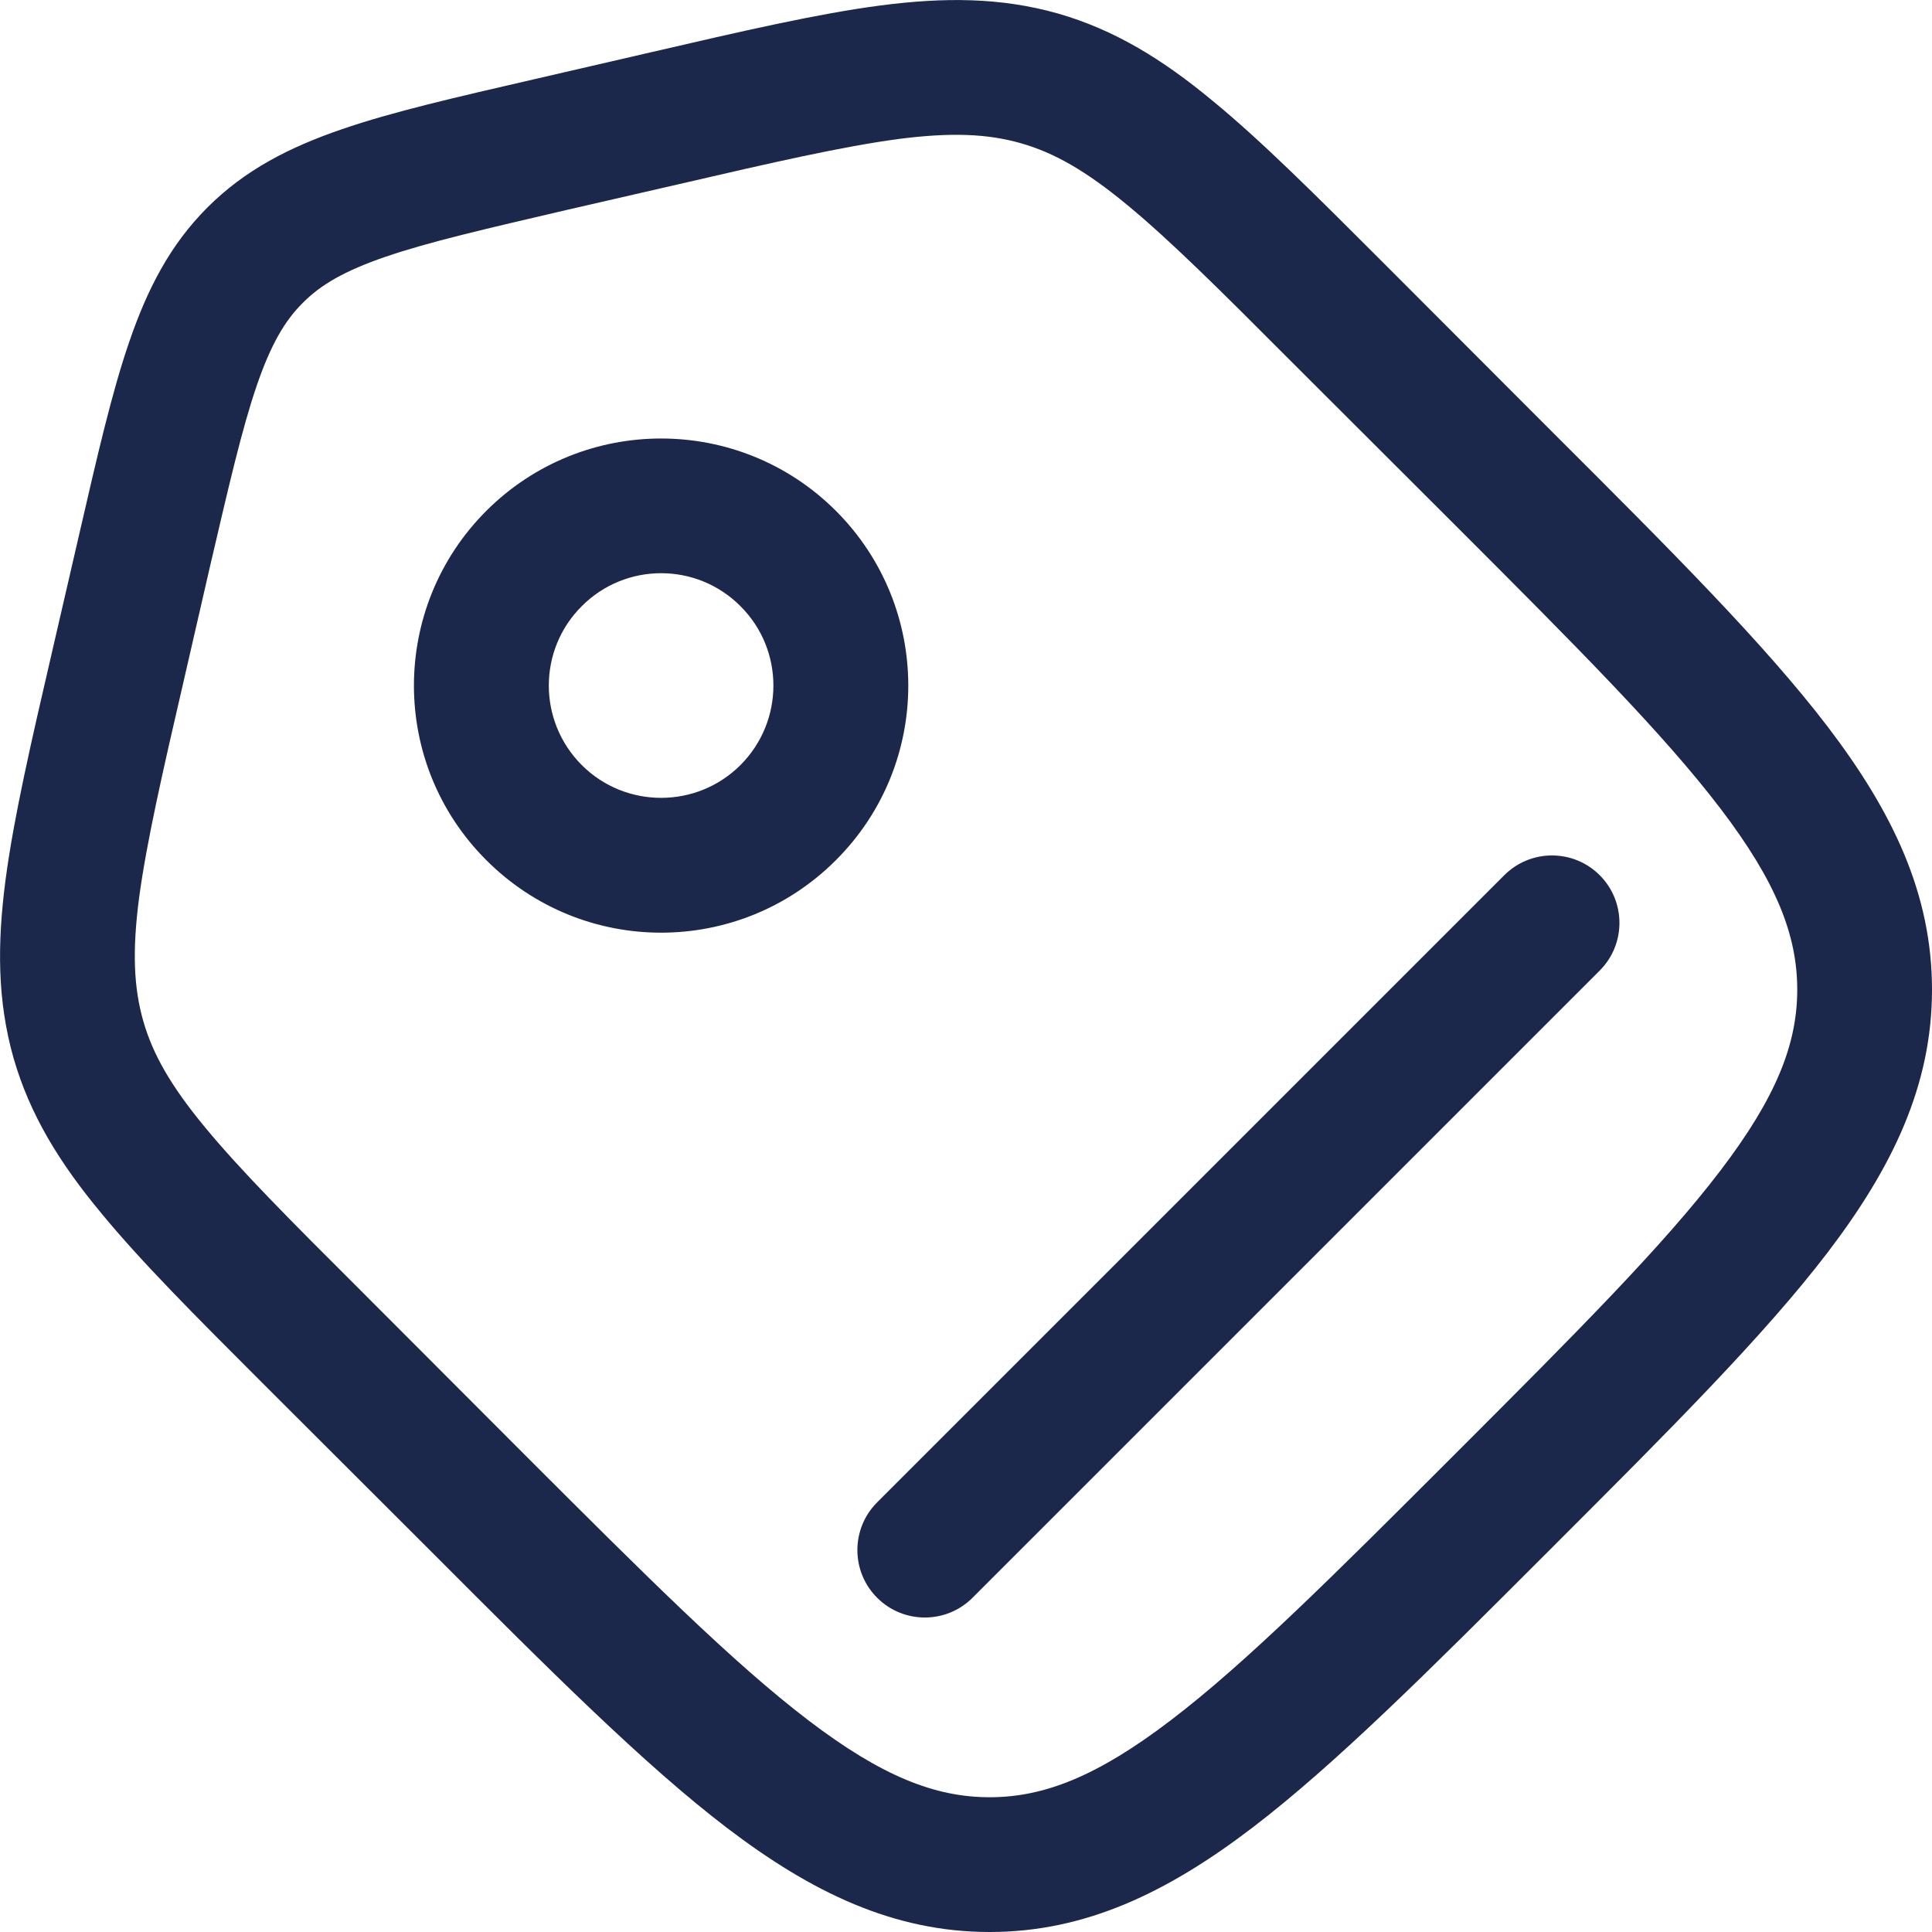 <svg width="8" height="8" viewBox="0 0 8 8" fill="none" xmlns="http://www.w3.org/2000/svg">
<path fill-rule="evenodd" clip-rule="evenodd" d="M3.717 0.576C3.488 0.607 3.206 0.671 2.805 0.764L2.348 0.869C2.009 0.948 1.775 1.002 1.597 1.063C1.425 1.122 1.327 1.18 1.254 1.254C1.18 1.327 1.122 1.425 1.063 1.597C1.002 1.775 0.948 2.009 0.869 2.348L0.764 2.805C0.671 3.206 0.607 3.488 0.576 3.717C0.547 3.939 0.554 4.09 0.593 4.227C0.632 4.364 0.706 4.495 0.849 4.668C0.996 4.846 1.2 5.051 1.492 5.342L2.172 6.023C2.678 6.529 3.038 6.888 3.348 7.124C3.651 7.355 3.872 7.442 4.098 7.442C4.323 7.442 4.544 7.355 4.847 7.124C5.157 6.888 5.517 6.529 6.023 6.023C6.529 5.517 6.888 5.157 7.124 4.847C7.355 4.544 7.442 4.323 7.442 4.098C7.442 3.872 7.355 3.651 7.124 3.348C6.888 3.038 6.529 2.678 6.023 2.172L5.342 1.492C5.051 1.2 4.846 0.996 4.668 0.849C4.495 0.706 4.364 0.632 4.227 0.593C4.09 0.554 3.939 0.547 3.717 0.576ZM3.643 0.023C3.91 -0.012 4.144 -0.011 4.381 0.056C4.617 0.124 4.816 0.247 5.023 0.419C5.224 0.584 5.448 0.808 5.727 1.087L6.432 1.793C6.92 2.28 7.306 2.666 7.568 3.009C7.837 3.362 8 3.701 8 4.098C8 4.494 7.837 4.833 7.568 5.186C7.306 5.529 6.92 5.915 6.432 6.403L6.403 6.432C5.915 6.92 5.529 7.306 5.186 7.568C4.833 7.837 4.494 8 4.098 8C3.701 8 3.362 7.837 3.009 7.568C2.666 7.306 2.28 6.92 1.793 6.432L1.087 5.727C0.808 5.448 0.584 5.224 0.419 5.023C0.247 4.816 0.124 4.617 0.056 4.381C-0.011 4.144 -0.012 3.91 0.023 3.643C0.057 3.385 0.128 3.077 0.217 2.693L0.329 2.208C0.403 1.887 0.463 1.625 0.535 1.416C0.61 1.197 0.704 1.014 0.859 0.859C1.014 0.704 1.197 0.61 1.416 0.535C1.625 0.463 1.887 0.403 2.208 0.329L2.693 0.217C3.077 0.128 3.385 0.057 3.643 0.023ZM3.066 2.51C2.885 2.328 2.59 2.328 2.409 2.51C2.227 2.691 2.227 2.986 2.409 3.168C2.59 3.349 2.885 3.349 3.066 3.168C3.248 2.986 3.248 2.691 3.066 2.51ZM2.014 2.115C2.414 1.716 3.061 1.716 3.461 2.115C3.861 2.515 3.861 3.163 3.461 3.562C3.061 3.962 2.414 3.962 2.014 3.562C1.614 3.163 1.614 2.515 2.014 2.115ZM6.624 3.624C6.733 3.733 6.733 3.91 6.624 4.019L4.027 6.616C3.918 6.725 3.741 6.725 3.632 6.616C3.523 6.507 3.523 6.33 3.632 6.221L6.229 3.624C6.338 3.515 6.515 3.515 6.624 3.624Z" fill="#1C274C"/>
</svg>
